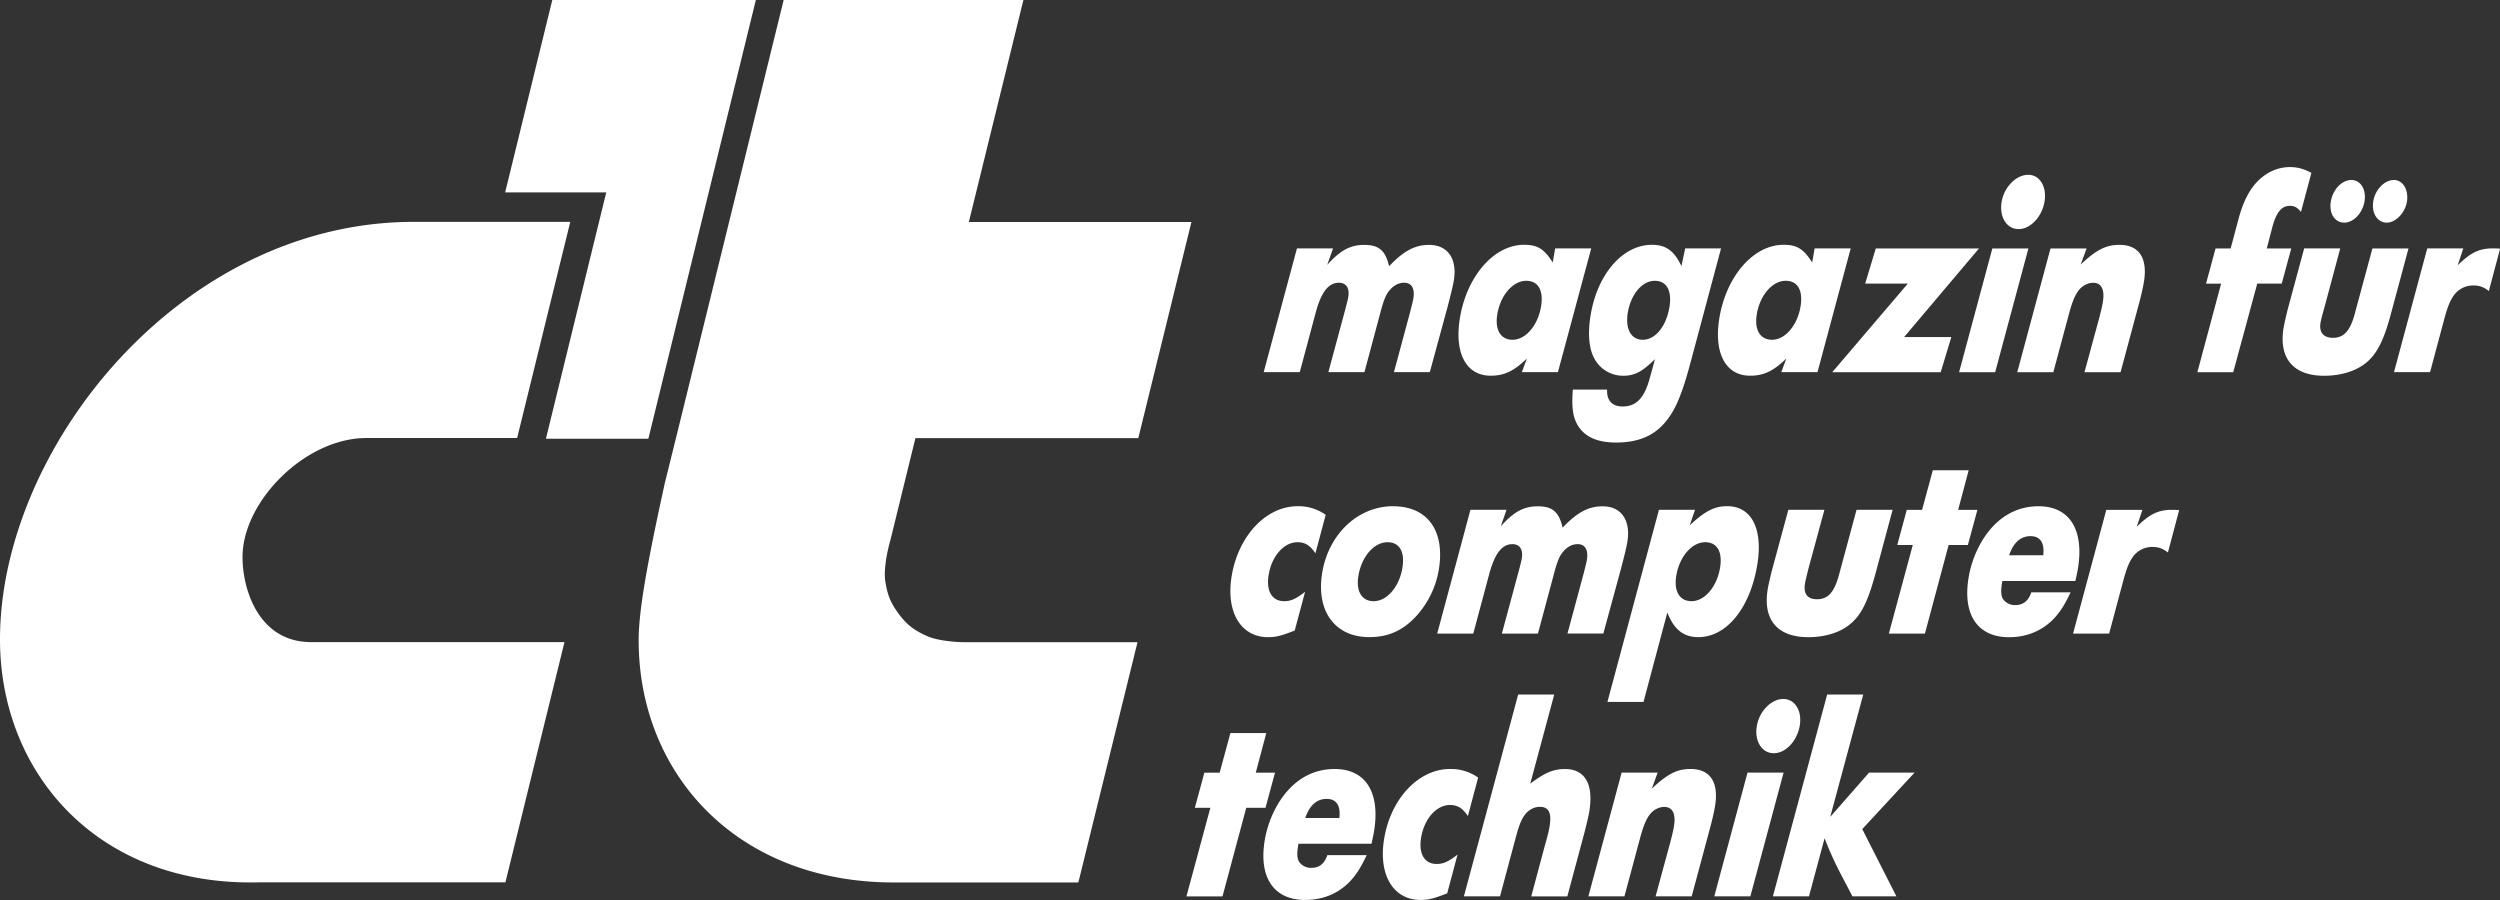 <svg preserveAspectRatio="xMinYMin" xmlns="http://www.w3.org/2000/svg" viewBox="0 0 2000 720" width="175" height="63" class="ct__header__logo__svg"><rect x="0" y="0" width="2000" height="720" fill="#333333" stroke="none"/><title>c't Magazin</title><path d="M441.83,0H604.68l-86,351H436.73L485,153.92H404.12L441.83,0ZM626.93,0,541.09,349.18l-9.16,36.94c-14.27,64.94-21,102.53-21,126.05,0,107.68,79.68,195.05,206.76,193.78h145L910,513.77H770.79S752.44,513.56,742,509c-11-4.82-17-9.47-24-19.25-5.85-8.26-8-14.1-9.67-24.09-2.17-13,4-33.59,4-33.59l20-81.55H910.64L953.15,177.6H775.07L818.73,0ZM331.41,177.49C144.18,177.23,0,358.93,0,511.46c0,107.7,78.86,197.3,206.25,194.43H404.32l47.26-192.2h-203c-41.84-.23-54.57-42.38-54.57-67.95,0-44.83,50.33-95.19,98.79-95.32h120.9l42.53-172.94Zm735,21.24h-28.86l-26.6,99h28.86l12.63-47.18c4.46-16.83,10.3-24.36,18.7-24.36,5.95,0,8.68,4.43,7.47,11.52-.38,2.21-.82,3.77-2,8.41l-13.92,51.61h28.86l12.63-47.18c2-7.75,3.74-12.62,5.46-15.51,3.4-5.53,8.34-8.85,13.59-8.85,6.12,0,8.82,4.65,7.41,12.84-.34,2-1.42,6.2-2.48,10.41l-13,48.28h28.68l14.17-52c2.59-10,4.29-16.83,5-21,3-17.5-4.68-28.8-19.73-28.8-11.19,0-20.21,4.65-32,17.06-2.91-12.63-8.26-17.06-19.81-17.06-11.19,0-19.09,4.21-29.67,15.95Zm206.57,0h-28.86L1242.19,210c-6.89-10.85-12.09-14.17-22.93-14.17-23.79,0-45.49,24.59-51.23,58-4.86,28.35,4.76,46.73,24.52,46.73,10.67,0,18.45-3.54,28.94-13.73l-4,10.85h28.86Zm-52,25.91c9.62,0,14.06,7.75,11.82,20.82-2.58,15.06-12.39,26.36-22.71,26.36-9.62,0-14.37-8-12.21-20.6C1200.49,235.94,1210.47,224.64,1221,224.64Zm155.86-25.91h-28.68l-3,14.17c-5.91-12.4-12.46-17.06-23.66-17.06-23.08,0-43.3,23-48.88,55.59-2.58,15.07-1.56,27.47,3,35.66a26,26,0,0,0,23,13.51c9.09,0,15.26-3.32,25.37-13.28l-4.2,15.28c-4.27,15.72-10.7,22.59-21.72,22.59-8.4,0-12.81-4.88-12.37-13.51h-27.46c-1.08,15.51.21,23.26,5.12,30.34,5.81,8,15.27,12,29.44,12,19.59,0,32.93-6.42,42.71-20.6,6-8.42,11-21.26,16.81-43Zm-53.06,25.91c9.62,0,14,8,11.74,21.26-2.62,15.28-11.26,25.91-21.24,25.91-9.45,0-14.26-8.64-12-21.93C1304.81,235.27,1313.79,224.64,1323.77,224.64Zm156.79-25.91H1451.7L1449.76,210c-6.89-10.85-12.09-14.17-22.93-14.17-23.79,0-45.49,24.59-51.23,58-4.86,28.35,4.76,46.73,24.52,46.73,10.67,0,18.45-3.54,28.94-13.73l-4,10.85H1454Zm-52,25.91c9.62,0,14.06,7.75,11.82,20.82-2.58,15.06-12.39,26.36-22.71,26.36-9.62,0-14.37-8-12.21-20.6C1408.06,235.94,1418,224.64,1428.54,224.64Zm132.5,45h-37.78l59.9-70.87h-82.56l-8.49,28.13h34.1l-60.43,70.87h86.75Zm61.66-70.87h-28.86l-26.6,99h28.86Zm-.22-58.91c-9.62,0-19.16,9.75-21.17,21.48-2.09,12.18,3.94,21.93,13.55,21.93,9.45,0,18.64-9.75,20.73-21.93C1637.65,149.34,1631.76,139.82,1622.49,139.82Zm46.75,58.91h-28.86l-26.6,99h28.86l12-44.74c3-11.3,5.08-16.39,8-20.38s7.57-6.42,11.77-6.42c6.82,0,9.54,5.54,7.8,15.72-.57,3.32-1.2,6-2.79,12.18l-11.85,43.63h28.86l15-55.81c1.43-5.31,2.89-11.74,3.61-15.94,3.31-19.27-3.58-30.12-19.5-30.12-10.66,0-18.31,3.77-31,15.73Zm136.53,28.13h19.59l7.62-28.13h-19.59l4.58-17.5c3.23-11.74,7.39-16.61,14-16.61,3.5,0,5.9,1.33,8.78,4.88l8.33-31.23c-6.25-3.32-11.1-4.65-17.39-4.65a34.82,34.82,0,0,0-18.44,5.53c-10.62,6.87-17.59,17.94-22.42,35.89l-6.34,23.7h-12.07l-7.62,28.13h12.07l-19,70.87h28.69Zm121-28.13h-28.86L1884,250.33c-3.65,14.17-8.84,19.93-17.58,19.93-7.7,0-11.31-4.43-10-12.18.23-1.33,1.45-6.42,3.14-12.18l12.63-47.18h-28.86L1830,248.12c-1.22,5.09-2.44,10.19-3.05,13.73-4.22,24.58,7.52,38.76,32.35,38.76,14.34,0,27.14-4.21,35.46-12,7.52-7.08,12.62-17.5,18-37.65ZM1881.08,144c-7.52,0-14.76,7.53-16.39,17.05s3,17.06,10.72,17.06c7.34,0,14.58-7.53,16.17-16.83C1893.22,151.78,1888.6,144,1881.08,144Zm34.1,0c-7.52,0-14.93,7.53-16.53,16.84-1.63,9.52,3.16,17.27,10.86,17.27,7,0,14.45-7.75,16-16.61C1927.12,152,1922.36,144,1915.18,144Zm55.47,54.71H1941.8l-26.6,99h28.86l11.24-42.08c2.83-10.41,4.6-14.62,7.42-18.83a19,19,0,0,1,16-8.42c5.07,0,8.34,1.33,12.36,4.43l9-33.89c-2.41-.22-4.33-.22-5.56-.22-11,0-17.67,3.1-28.37,13.51ZM1060.55,411.84a37.7,37.7,0,0,0-22.44-6.87c-25,0-47.18,23.26-52.69,55.37-5,29,7.1,49.39,29,49.39,6.47,0,10.69-1.11,21.37-5.31l8.29-31c-7.07,5.54-11.26,7.53-16.69,7.53-9.79,0-14.69-8.19-12.44-21.26,2.58-15.06,12.31-25.91,23-25.91,6.12,0,10.07,2.44,14.39,8.86Zm53.91-6.87c-27.81,0-51.33,21.93-56.61,52.72-5.32,31,10,52,37.6,52,15.57,0,27.54-5.54,38.37-17.71a73.52,73.52,0,0,0,17.14-35.66C1156.34,424.91,1142.27,405,1114.45,405Zm-4.41,28.8c9.62,0,14.06,7.75,11.82,20.82-2.58,15.06-12.39,26.36-22.88,26.36-9.62,0-14.38-8-12.21-20.6C1089.39,445.07,1099.37,433.77,1110,433.77Zm95.16-25.91h-28.86l-26.59,99h28.86l12.64-47.18c4.46-16.83,10.3-24.36,18.69-24.36,5.95,0,8.68,4.43,7.47,11.51-.38,2.21-.82,3.77-2,8.42l-13.92,51.61h28.86L1243,459.68c2-7.75,3.74-12.62,5.46-15.5,3.4-5.53,8.34-8.86,13.59-8.86,6.12,0,8.82,4.65,7.41,12.84-.34,2-1.42,6.2-2.48,10.41l-13,48.28h28.68l14.17-52c2.59-10,4.29-16.84,5-21,3-17.5-4.69-28.8-19.73-28.8-11.2,0-20.22,4.65-32,17.06-2.91-12.63-8.27-17.06-19.81-17.06-11.2,0-19.09,4.21-29.67,16Zm150.8,0h-28.86l-41.22,153.71h28.86L1333.87,490c5.34,13.74,13.06,19.71,24.78,19.71,22.39,0,41.16-22.81,47.05-57.14,5-29.23-4.26-47.62-24-47.62-10.14,0-17.82,4-29.9,15.28Zm8.15,25.91c9.62,0,14.07,7.75,11.82,20.82-2.58,15.06-12.39,26.36-22.71,26.36-9.62,0-14.38-8-12.21-20.6C1343.67,445.07,1353.66,433.77,1364.15,433.77Zm149.93-25.91h-28.86l-13.92,51.6c-3.86,14.4-8.84,19.93-17.76,19.93-7.69,0-11-4.43-9.52-12.84.34-2,1.52-6.87,2.68-11.51l12.81-47.18h-28.86l-13.37,49.39c-1.22,5.09-2.44,10.18-3.06,13.73-4.21,24.58,7.53,38.76,32.36,38.76,14.34,0,27.14-4.21,35.28-12,7.69-7.08,12.62-17.5,18.18-37.65ZM1558.91,436h15.39l7.62-28.13h-15.39l8.41-31.67h-28.69l-8.58,31.67h-12.24L1517.81,436h12.42l-19.15,70.87h28.86Zm101.39,28.8c.86-4,1.64-7.53,1.9-9.08,5.43-31.67-6.34-50.72-31.35-50.72-14.17,0-26.66,5.54-36.75,16.39-9.45,10.19-16.53,25-19.12,40.09-5.17,30.12,6.94,48.28,32.3,48.28,13.47,0,25.28-4.65,34.5-13.51,5.71-5.76,9.46-11.3,14.68-22.37H1625c-2.23,6.87-6.47,10.19-12.76,10.19a11.48,11.48,0,0,1-10-5.09c-1.57-3.11-1.66-6.65-.37-14.17Zm-53-20.6c3.49-10.19,9.27-15.28,17.14-15.28,7.7,0,11.33,5.31,10.15,15.28Zm106.61-36.32h-28.86l-26.6,99h28.86l11.24-42.08c2.83-10.41,4.6-14.62,7.42-18.83a19,19,0,0,1,16-8.42c5.07,0,8.34,1.33,12.36,4.43l9-33.88c-2.41-.23-4.33-.23-5.56-.23-11,0-17.67,3.1-28.37,13.51ZM997,646.25h15.39l7.62-28.13h-15.39l8.41-31.67H984.31l-8.58,31.67H963.5l-7.63,28.13h12.42l-19.14,70.87H978ZM1097.2,675c.86-4,1.64-7.53,1.9-9.08,5.43-31.67-6.34-50.72-31.35-50.72-14.17,0-26.66,5.54-36.75,16.39-9.44,10.19-16.53,25-19.12,40.09-5.16,30.12,6.94,48.28,32.3,48.28,13.47,0,25.28-4.64,34.5-13.51,5.71-5.76,9.46-11.3,14.68-22.37h-31.48c-2.23,6.86-6.47,10.19-12.76,10.19a11.48,11.48,0,0,1-10-5.09c-1.57-3.11-1.66-6.65-.37-14.17Zm-53-20.6c3.5-10.19,9.27-15.28,17.14-15.28,7.7,0,11.33,5.32,10.15,15.28Zm138.31-32.34a37.69,37.69,0,0,0-22.43-6.87c-25,0-47.19,23.26-52.69,55.37-5,29,7.1,49.39,29,49.39,6.47,0,10.69-1.1,21.37-5.31l8.29-31c-7.07,5.54-11.26,7.53-16.69,7.53-9.79,0-14.69-8.2-12.44-21.26,2.58-15.06,12.31-25.91,23-25.91,6.12,0,10.07,2.44,14.4,8.86Zm60.89-66.44h-28.86l-43.42,161.46H1200l12.59-47c2.43-9.08,4-13.07,6.17-16.61,3.15-5.09,8-8,13.08-8,7.17,0,9.66,4.87,7.8,15.72-.65,3.77-1.32,6.65-4,16.17L1225,717.12h28.86l13.55-50.5c1.55-6,3.33-13.29,3.9-16.61,3.84-22.37-3-34.78-19.4-34.78-9.27,0-16.45,3.11-27.72,11.74Zm82.72,62.46H1297.3l-26.6,99h28.86l12-44.74c3-11.3,5.09-16.39,8-20.38s7.57-6.42,11.77-6.42c6.82,0,9.54,5.54,7.8,15.72-.57,3.32-1.2,6-2.79,12.18l-11.86,43.63h28.87l15-55.81c1.43-5.31,2.89-11.73,3.61-15.94,3.31-19.27-3.58-30.13-19.5-30.13-10.67,0-18.31,3.77-31,15.73Zm100.76,0h-28.86l-26.59,99h28.86Zm-.22-58.91c-9.62,0-19.16,9.75-21.17,21.49-2.09,12.18,3.94,21.92,13.55,21.92,9.45,0,18.64-9.74,20.73-21.92C1441.87,568.73,1436,559.21,1426.7,559.21Zm63.93-3.54h-28.86l-43.42,161.46h28.86l12.51-46.51a271.57,271.57,0,0,0,13.59,29.9l8.69,16.61h35.16l-27.32-53.82,41.85-45.18h-36.38l-31.09,35.43Z" fill="#ffffff"></path></svg>